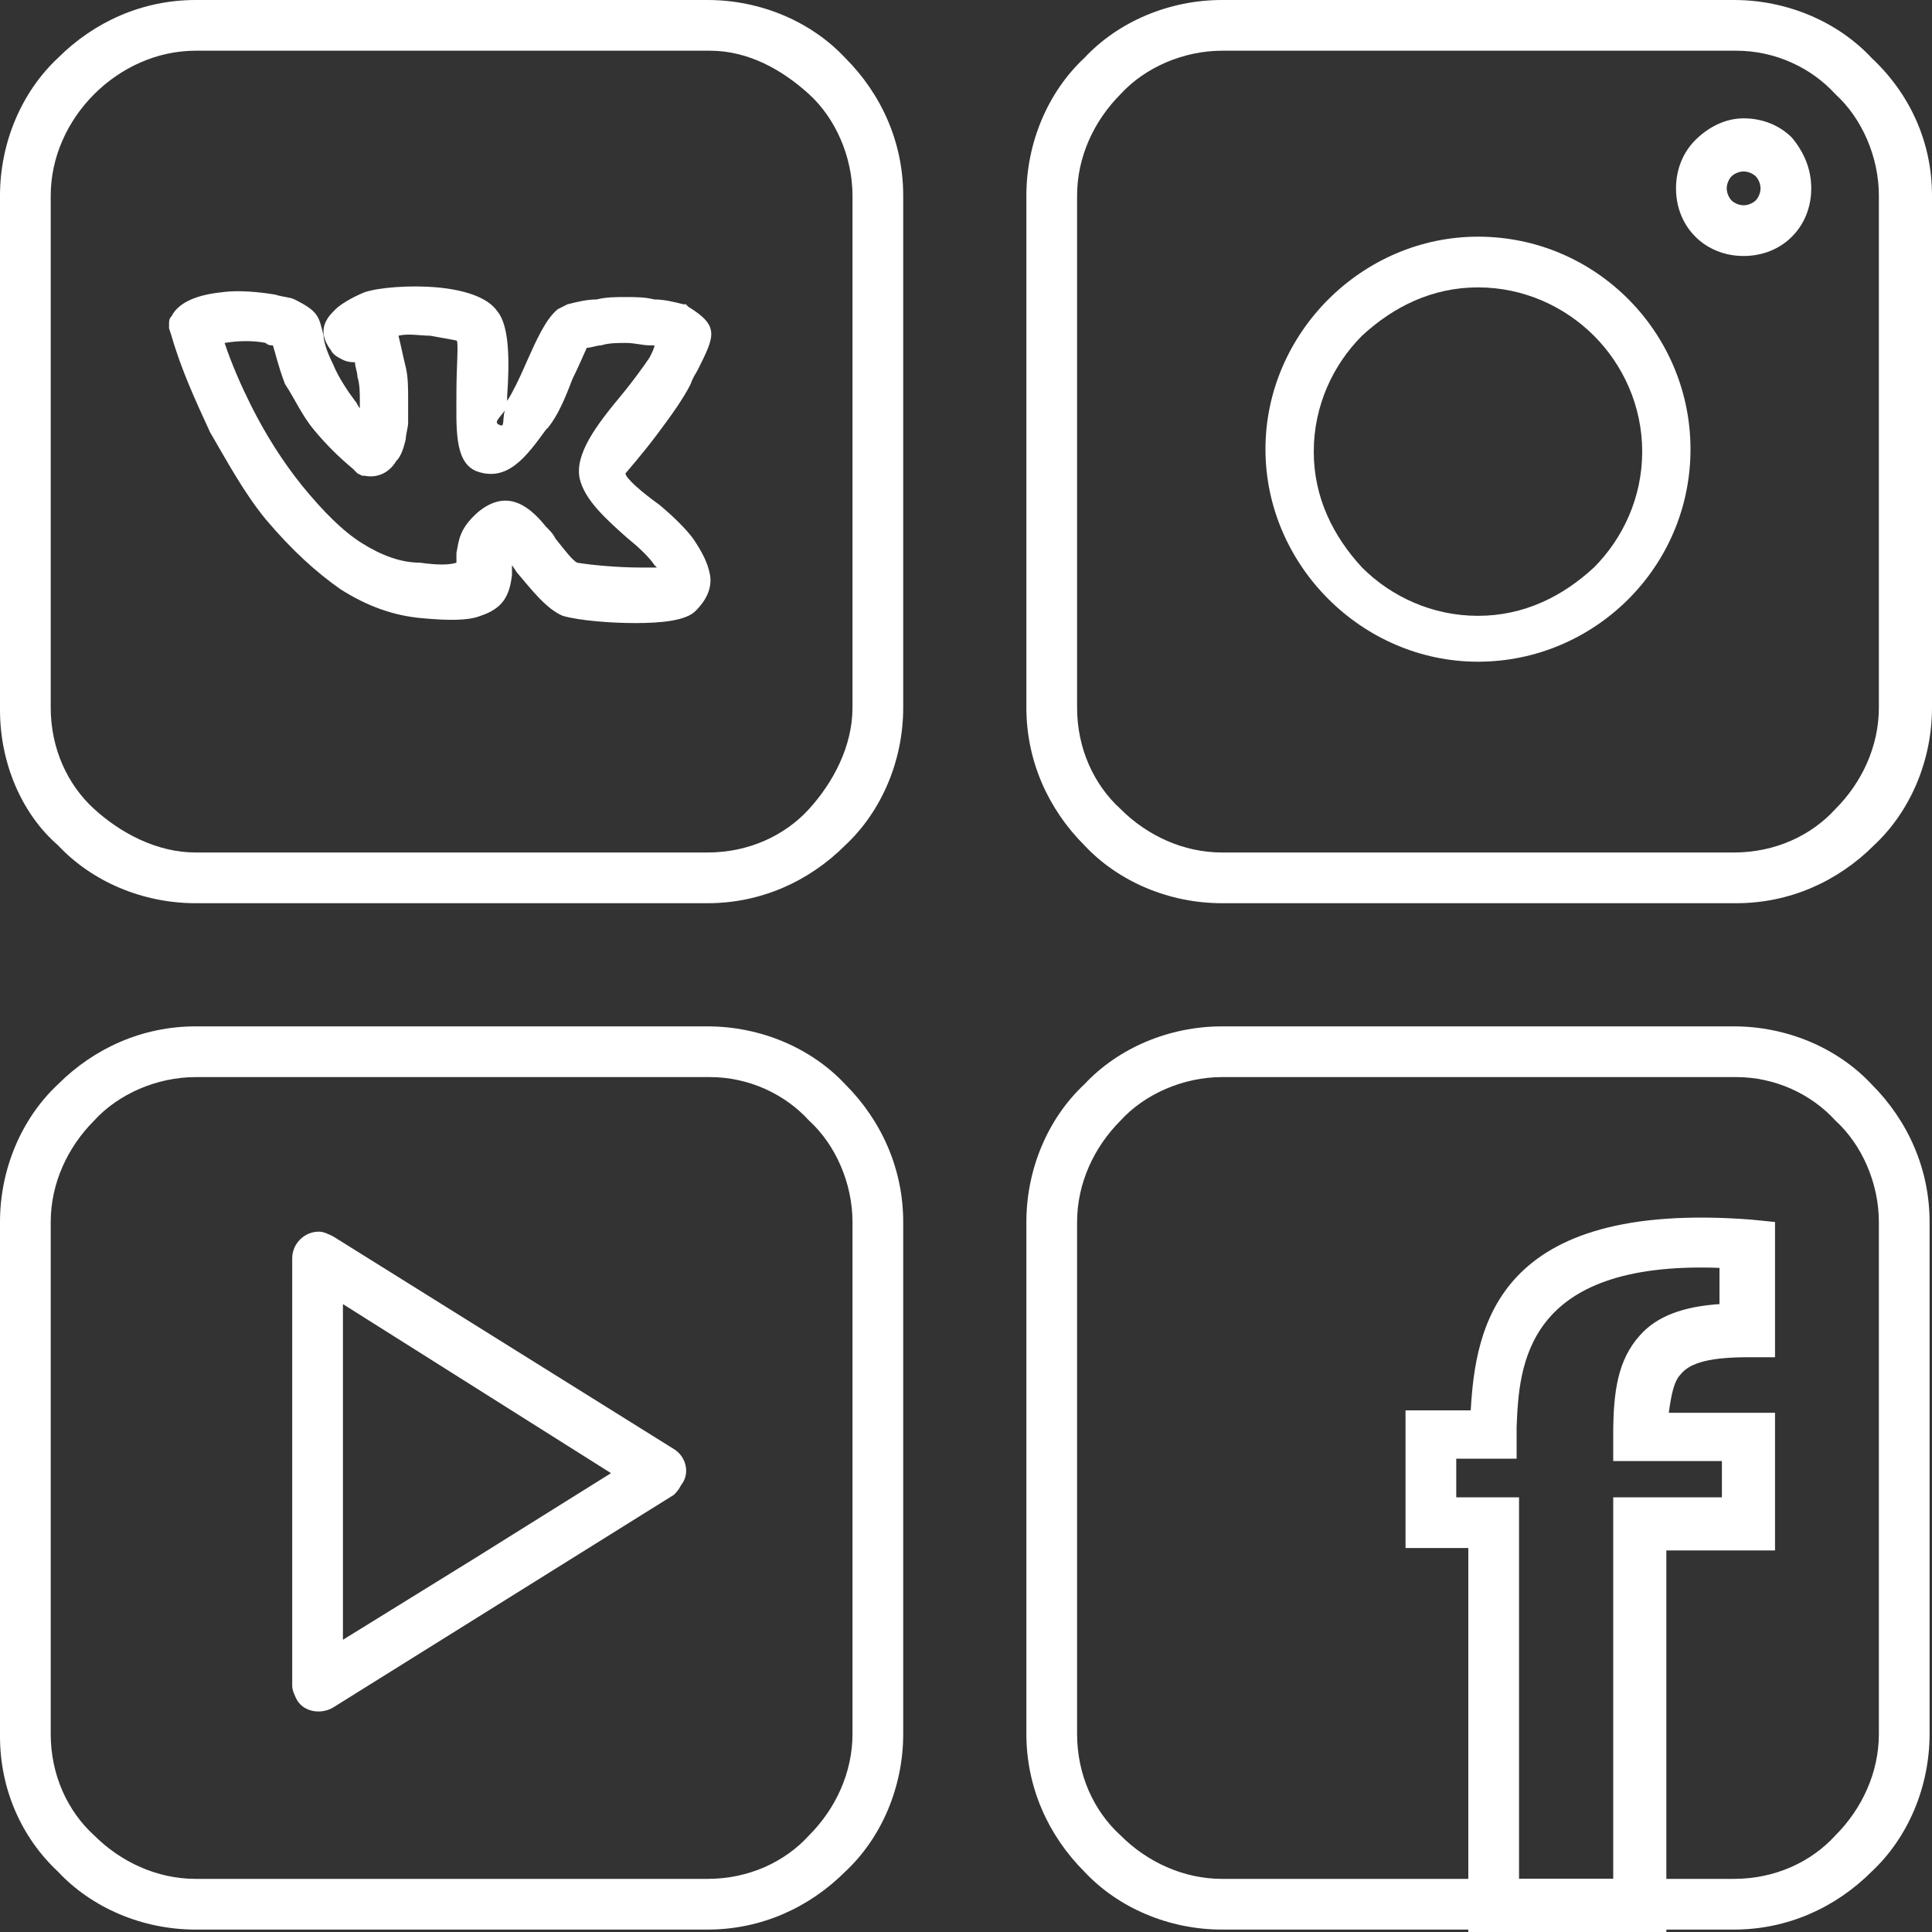 <?xml version="1.0" encoding="utf-8"?>
<!-- Generator: Adobe Illustrator 22.0.0, SVG Export Plug-In . SVG Version: 6.00 Build 0)  -->
<svg version="1.1" id="Слой_1" xmlns="http://www.w3.org/2000/svg" xmlns:xlink="http://www.w3.org/1999/xlink" x="0px" y="0px"
	 viewBox="0 0 80 80" style="enable-background:new 0 0 80 80;" xml:space="preserve">
<rect x="0" y="0" width="80" height="80" fill="#333333" stroke="none"/>
<style type="text/css">
	.st0{fill:#1FE5DB;}
	.st1{fill:#FFFFFF;}
	.st2{fill:#FFD900;}
	.st3{fill-rule:evenodd;clip-rule:evenodd;fill:#1FE5DB;}
	.st4{fill-rule:evenodd;clip-rule:evenodd;fill:none;stroke:#FFFFFF;stroke-width:2.5;stroke-miterlimit:10;}
	.st5{fill-rule:evenodd;clip-rule:evenodd;fill:none;stroke:#FFFFFF;stroke-width:2;stroke-miterlimit:10;}
	.st6{fill:#9966CC;}
	.st7{fill:#BA6696;}
	.st8{fill:#FF6666;}
	.st9{fill:#929AAB;}
	.st10{fill:none;stroke:#FFFFFF;stroke-width:2;stroke-linecap:round;stroke-linejoin:round;stroke-miterlimit:10;}
	.st11{fill:none;stroke:#FFFFFF;stroke-width:2.5;stroke-linecap:round;stroke-linejoin:round;stroke-miterlimit:10;}
	.st12{fill:none;stroke:#FFFFFF;stroke-width:5;stroke-linecap:round;stroke-linejoin:round;stroke-miterlimit:10;}
	.st13{fill:none;stroke:#FFFFFF;stroke-width:5.67;stroke-linecap:round;stroke-miterlimit:10;}
	.st14{fill-rule:evenodd;clip-rule:evenodd;fill:#FFFFFF;}
</style>
<g>
	<path class="st1" d="M8.1,0h21.2c2.2,0,4.3,0.9,5.7,2.4c1.5,1.5,2.4,3.5,2.4,5.7v21.2c0,2.2-0.9,4.3-2.4,5.7
		c-1.5,1.5-3.5,2.4-5.7,2.4H8.1c-2.2,0-4.3-0.9-5.7-2.4C0.9,33.7,0,31.6,0,29.4V8.1c0-2.2,0.9-4.3,2.4-5.7C3.9,0.9,5.9,0,8.1,0
		L8.1,0z M29.4,2.1H8.1C6.5,2.1,5,2.8,3.9,3.9S2.1,6.5,2.1,8.1v21.2c0,1.7,0.7,3.2,1.8,4.2s2.6,1.8,4.2,1.8h21.2
		c1.7,0,3.2-0.7,4.2-1.8s1.8-2.6,1.8-4.2V8.1c0-1.6-0.7-3.2-1.8-4.2S31,2.1,29.4,2.1L29.4,2.1z"/>
	<path class="st1" d="M8.1,42.5h21.2c2.2,0,4.3,0.9,5.7,2.4c1.5,1.5,2.4,3.5,2.4,5.7v21.2c0,2.2-0.9,4.3-2.4,5.7
		c-1.5,1.5-3.5,2.4-5.7,2.4H8.1c-2.2,0-4.3-0.9-5.7-2.4C0.9,76.1,0,74.1,0,71.9V50.6c0-2.2,0.9-4.3,2.4-5.7
		C3.9,43.4,5.9,42.5,8.1,42.5L8.1,42.5z M29.4,44.6H8.1c-1.6,0-3.2,0.7-4.2,1.8c-1.1,1.1-1.8,2.6-1.8,4.2v21.2
		c0,1.7,0.7,3.2,1.8,4.2c1.1,1.1,2.6,1.8,4.2,1.8h21.2c1.7,0,3.2-0.7,4.2-1.8c1.1-1.1,1.8-2.6,1.8-4.2V50.6c0-1.6-0.7-3.2-1.8-4.2
		C32.5,45.3,31,44.6,29.4,44.6L29.4,44.6z"/>
	<path class="st1" d="M50.6,0h21.2c2.2,0,4.3,0.9,5.7,2.4C79.1,3.9,80,5.9,80,8.1v21.2c0,2.2-0.9,4.3-2.4,5.7
		c-1.5,1.5-3.5,2.4-5.7,2.4H50.6c-2.2,0-4.3-0.9-5.7-2.4c-1.5-1.5-2.4-3.5-2.4-5.7V8.1c0-2.2,0.9-4.3,2.4-5.7
		C46.3,0.9,48.4,0,50.6,0L50.6,0z M71.9,2.1H50.6c-1.6,0-3.2,0.7-4.2,1.8c-1.1,1.1-1.8,2.6-1.8,4.2v21.2c0,1.7,0.7,3.2,1.8,4.2
		c1.1,1.1,2.6,1.8,4.2,1.8h21.2c1.7,0,3.2-0.7,4.2-1.8c1.1-1.1,1.8-2.6,1.8-4.2V8.1c0-1.6-0.7-3.2-1.8-4.2C75,2.8,73.5,2.1,71.9,2.1
		L71.9,2.1z"/>
	<path class="st1" d="M50.6,42.5h21.2c2.2,0,4.3,0.9,5.7,2.4c1.5,1.5,2.4,3.5,2.4,5.7v21.2c0,2.2-0.9,4.3-2.4,5.7
		c-1.5,1.5-3.5,2.4-5.7,2.4H50.6c-2.2,0-4.3-0.9-5.7-2.4c-1.5-1.5-2.4-3.5-2.4-5.7V50.6c0-2.2,0.9-4.3,2.4-5.7
		C46.3,43.4,48.4,42.5,50.6,42.5L50.6,42.5z M71.9,44.6H50.6c-1.6,0-3.2,0.7-4.2,1.8c-1.1,1.1-1.8,2.6-1.8,4.2v21.2
		c0,1.7,0.7,3.2,1.8,4.2c1.1,1.1,2.6,1.8,4.2,1.8h21.2c1.7,0,3.2-0.7,4.2-1.8c1.1-1.1,1.8-2.6,1.8-4.2V50.6c0-1.6-0.7-3.2-1.8-4.2
		C75,45.3,73.5,44.6,71.9,44.6L71.9,44.6z"/>
	<path class="st1" d="M19.8,21.2c1.1-0.9,2-0.4,2.8,0.6c0.2,0.2,0.3,0.3,0.4,0.5c0.4,0.5,0.7,0.9,0.9,1c0.6,0.1,1.7,0.2,2.6,0.2
		c0.3,0,0.6,0,0.7,0l-0.1-0.1c-0.2-0.3-0.6-0.7-1.1-1.1l0,0c-0.9-0.8-1.8-1.6-2-2.5c-0.2-1,0.7-2.2,1.7-3.4c0.5-0.6,1-1.3,1.2-1.6
		c0.1-0.2,0.2-0.4,0.2-0.5l-0.2,0c-0.3,0-0.6-0.1-1-0.1c-0.3,0-0.7,0-1,0.1c-0.2,0-0.4,0.1-0.6,0.1c-0.1,0.2-0.3,0.7-0.6,1.3
		c-0.3,0.8-0.6,1.5-1,2l0,0l-0.1,0.1c-0.8,1.1-1.6,2.2-2.9,1.7c-0.9-0.4-0.8-1.8-0.8-3.3c0-1,0.1-2.1,0-2.1c0,0-0.5-0.1-1.1-0.2
		c-0.4,0-0.9-0.1-1.3,0l0,0c0.1,0.4,0.2,0.9,0.3,1.3c0.1,0.4,0.1,0.9,0.1,1.3c0,0.1,0,0.3,0,0.5c0,0.2,0,0.3,0,0.5v0
		c0,0.2-0.1,0.5-0.1,0.7c-0.1,0.4-0.2,0.7-0.4,0.9c-0.3,0.5-0.8,0.7-1.3,0.6c0,0-0.1,0-0.1,0l-0.2-0.1l-0.2-0.2
		c-0.6-0.5-1.1-1-1.6-1.6c-0.5-0.6-0.8-1.3-1.2-1.9v0c-0.3-0.8-0.4-1.3-0.5-1.6c0,0,0,0,0,0c-0.1,0-0.2,0-0.3-0.1
		c-0.5-0.1-1.1-0.1-1.7,0h0c0.3,0.9,0.7,1.8,1.1,2.6c0.6,1.2,1.3,2.3,2.1,3.3c0.9,1.1,1.7,1.9,2.5,2.4c0.8,0.5,1.6,0.8,2.4,0.8
		c0.7,0.1,1.2,0.1,1.5,0c0-0.1,0-0.3,0-0.4C19,22.4,19,21.9,19.8,21.2L19.8,21.2z M21.2,22.9C21.2,22.8,21.3,22.7,21.2,22.9
		L21.2,22.9C21.2,22.8,21.2,22.9,21.2,22.9L21.2,22.9z M21.4,23.7l-0.2-0.3c0,0.1,0,0.3,0,0.4c-0.1,0.9-0.4,1.4-1.3,1.7
		c-0.5,0.2-1.3,0.2-2.4,0.1c-1.2-0.1-2.3-0.5-3.4-1.2c-1-0.7-2-1.6-3.1-2.9l0,0c-0.9-1.1-1.6-2.4-2.3-3.6c-0.6-1.3-1.2-2.6-1.6-4
		L7,13.6l0-0.2c0-0.1,0-0.2,0.1-0.3l0,0c0.3-0.6,1.1-0.9,2.1-1c0.7-0.1,1.6,0,2.2,0.1c0.3,0.1,0.6,0.1,0.8,0.2c1,0.5,1,0.7,1.2,1.5
		c0,0.2,0.1,0.6,0.4,1.2l0,0c0.2,0.5,0.6,1.1,0.9,1.5c0.1,0.1,0.1,0.2,0.2,0.3c0-0.1,0-0.2,0-0.3c0-0.3,0-0.7-0.1-1
		c0-0.2-0.1-0.4-0.1-0.6c-0.1,0-0.3,0-0.5-0.1c-0.2-0.1-0.4-0.2-0.5-0.4c-0.3-0.4-0.4-0.8-0.2-1.2v0c0.1-0.2,0.2-0.3,0.4-0.5
		c0.2-0.2,0.7-0.5,1.2-0.7c0.6-0.2,1.9-0.3,3-0.2c1.1,0.1,2.1,0.4,2.5,1c0.5,0.6,0.5,2.1,0.4,3.5c0,0.1,0,0.1,0,0.2l0,0l0,0
		c0.2-0.3,0.5-0.9,0.8-1.6c0.4-0.9,0.8-1.8,1.3-2.2l0.2-0.1l0.2-0.1c0.4-0.1,0.8-0.2,1.2-0.2c0.4-0.1,0.8-0.1,1.2-0.1
		c0.4,0,0.8,0,1.2,0.1c0.4,0,0.8,0.1,1.2,0.2l0.1,0l0.1,0.1c1.3,0.8,1.1,1.2,0.4,2.6c-0.1,0.2-0.2,0.3-0.3,0.6
		c-0.3,0.6-0.8,1.3-1.4,2.1c-0.6,0.8-1.3,1.6-1.3,1.6c0,0.2,0.7,0.8,1.4,1.3l0,0c0.6,0.5,1.1,1,1.4,1.4c0.4,0.6,0.6,1,0.7,1.5
		c0.1,0.6-0.2,1.1-0.6,1.5c-0.4,0.4-1.4,0.5-2.5,0.5c-1,0-2.3-0.1-3-0.3C22.6,25.2,22,24.4,21.4,23.7L21.4,23.7z M20.7,17.6
		c0.2,0.1,0.1-0.2,0.2-0.6C20.7,17.3,20.4,17.5,20.7,17.6L20.7,17.6z"/>
	<path class="st1" d="M62.9,63v14.8h3.9V62h4.5v-1.5h-4.5v-1.1c0-1.8,0.2-3.1,1.1-4.1c0.7-0.8,1.8-1.2,3.3-1.3v-1.5
		c-8.1-0.3-8.3,4.1-8.4,6.6l0,0.3l0,1h-2.5V62h2.6V63z M60.8,78.9V64.1h-2.6v-5.7h2.7c0.2-3.5,1.1-8.7,11.6-7.9l1,0.1v5.6h-1.1
		c-1.5,0-2.4,0.2-2.8,0.7c-0.3,0.3-0.4,0.9-0.5,1.6h4.4v5.7h-4.5V80h-8.2V78.9z"/>
	<path class="st14" d="M61.2,9.8c4.9,0,8.8,4,8.8,8.8c0,4.9-4,8.8-8.8,8.8s-8.8-4-8.8-8.8C52.4,13.8,56.4,9.8,61.2,9.8L61.2,9.8z
		 M66,13.9c-1.2-1.2-2.9-2-4.8-2c-1.9,0-3.5,0.8-4.8,2c-1.2,1.2-2,2.9-2,4.8c0,1.9,0.8,3.5,2,4.8c1.2,1.2,2.9,2,4.8,2
		c1.9,0,3.5-0.8,4.8-2c1.2-1.2,2-2.9,2-4.8C68,16.8,67.2,15.1,66,13.9L66,13.9z"/>
	<path class="st1" d="M72.2,4.9c0.8,0,1.5,0.3,2,0.8C74.7,6.3,75,7,75,7.8c0,0.8-0.3,1.5-0.8,2v0c-0.5,0.5-1.2,0.8-2,0.8
		c-0.8,0-1.5-0.3-2-0.8l0,0c-0.5-0.5-0.8-1.2-0.8-2c0-0.8,0.3-1.5,0.8-2h0C70.7,5.3,71.4,4.9,72.2,4.9L72.2,4.9z M72.7,7.3
		c-0.1-0.1-0.3-0.2-0.5-0.2c-0.2,0-0.4,0.1-0.5,0.2h0c-0.1,0.1-0.2,0.3-0.2,0.5s0.1,0.4,0.2,0.5c0.1,0.1,0.3,0.2,0.5,0.2
		c0.2,0,0.4-0.1,0.5-0.2v0c0.1-0.1,0.2-0.3,0.2-0.5S72.8,7.4,72.7,7.3L72.7,7.3z"/>
	<path class="st1" d="M27.9,61.9l-14.1,8.8c-0.5,0.3-1.2,0.2-1.5-0.3c-0.1-0.2-0.2-0.4-0.2-0.6l0,0V52.1c0-0.6,0.5-1.1,1.1-1.1
		c0.2,0,0.4,0.1,0.6,0.2l14.1,8.8c0.5,0.3,0.7,1,0.3,1.5C28.1,61.7,28,61.8,27.9,61.9L27.9,61.9z M19.7,64.5l5.6-3.5L14.2,54v13.9
		L19.7,64.5z"/>
</g>
</svg>
